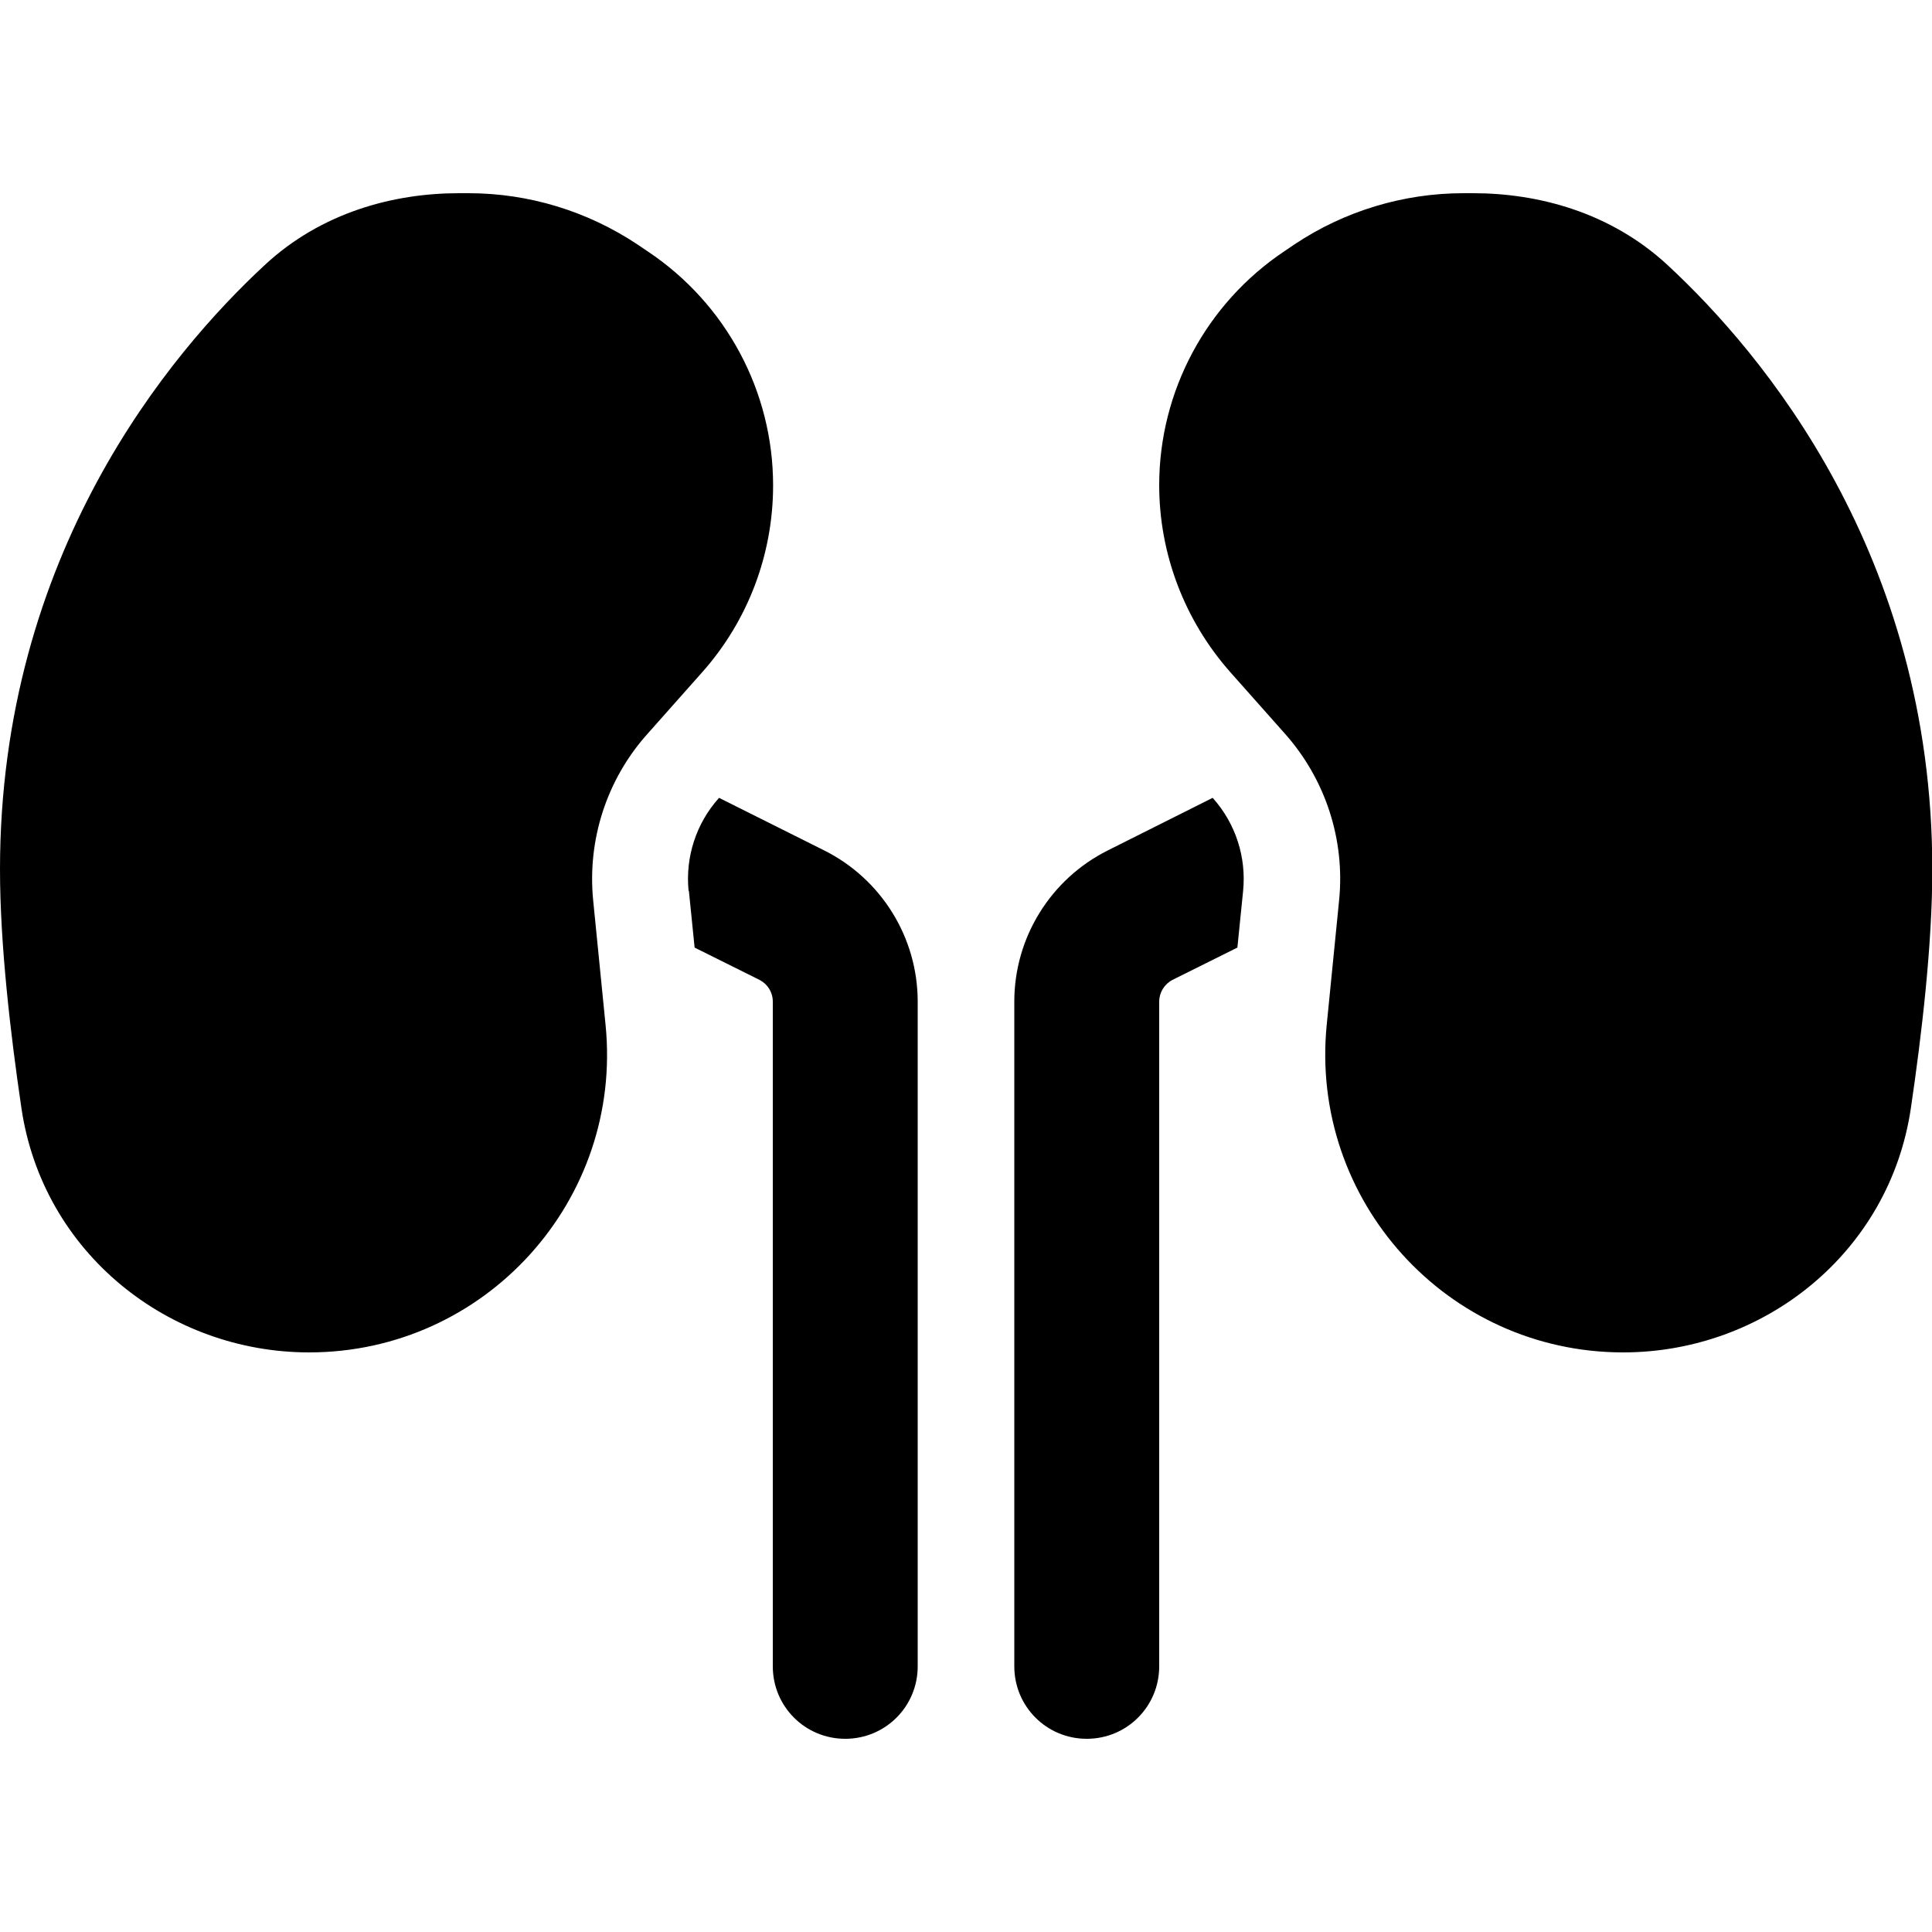 <svg xmlns="http://www.w3.org/2000/svg" width="24" height="24" viewBox="0 0 640 512">
    <path d="M152 0c-21.5 0-45.5 6.3-64.3 23.8C56.4 52.8 0 119.6 0 224c0 24.9 3.5 54.7 7.1 79.1c7.1 48 48.8 80.9 95.3 80.9c58.4 0 104-50.4 98.2-108.5l-4.1-41.2c-2-20.1 4.5-40.1 17.9-55.1l18.2-20.5c15.2-17.1 23.5-39.1 23.5-61.9c0-31.2-15.6-60.2-41.5-77.5l-3.4-2.3C194.5 5.9 175.1 0 155.2 0L152 0zM488 0l-3.2 0c-19.9 0-39.4 5.9-55.9 16.9l-3.4 2.3C399.6 36.5 384 65.6 384 96.7c0 22.8 8.4 44.8 23.5 61.9l18.2 20.5c13.4 15.1 19.9 35.1 17.9 55.1l-4.1 41.2C433.7 333.6 479.3 384 537.7 384c46.5 0 88.2-32.9 95.3-80.9c3.6-24.4 7.1-54.2 7.1-79.1c0-104.4-56.4-171.2-87.7-200.2C533.5 6.3 509.5 0 488 0zM228.2 231.1l1.9 18.8 21.5 10.7c2.7 1.4 4.4 4.1 4.4 7.2L256 488c0 13.3 10.7 24 24 24s24-10.7 24-24l0-220.2c0-21.2-12-40.6-31-50.1l-34.8-17.4-.1 .1c-7.5 8.4-11.1 19.5-10 30.7zm173.6-30.7l-.1-.1L367 217.7c-19 9.5-31 28.9-31 50.1L336 488c0 13.3 10.7 24 24 24s24-10.7 24-24l0-220.2c0-3 1.7-5.8 4.4-7.2l21.5-10.7 1.9-18.8c1.1-11.2-2.5-22.3-10-30.7z"/>
</svg>